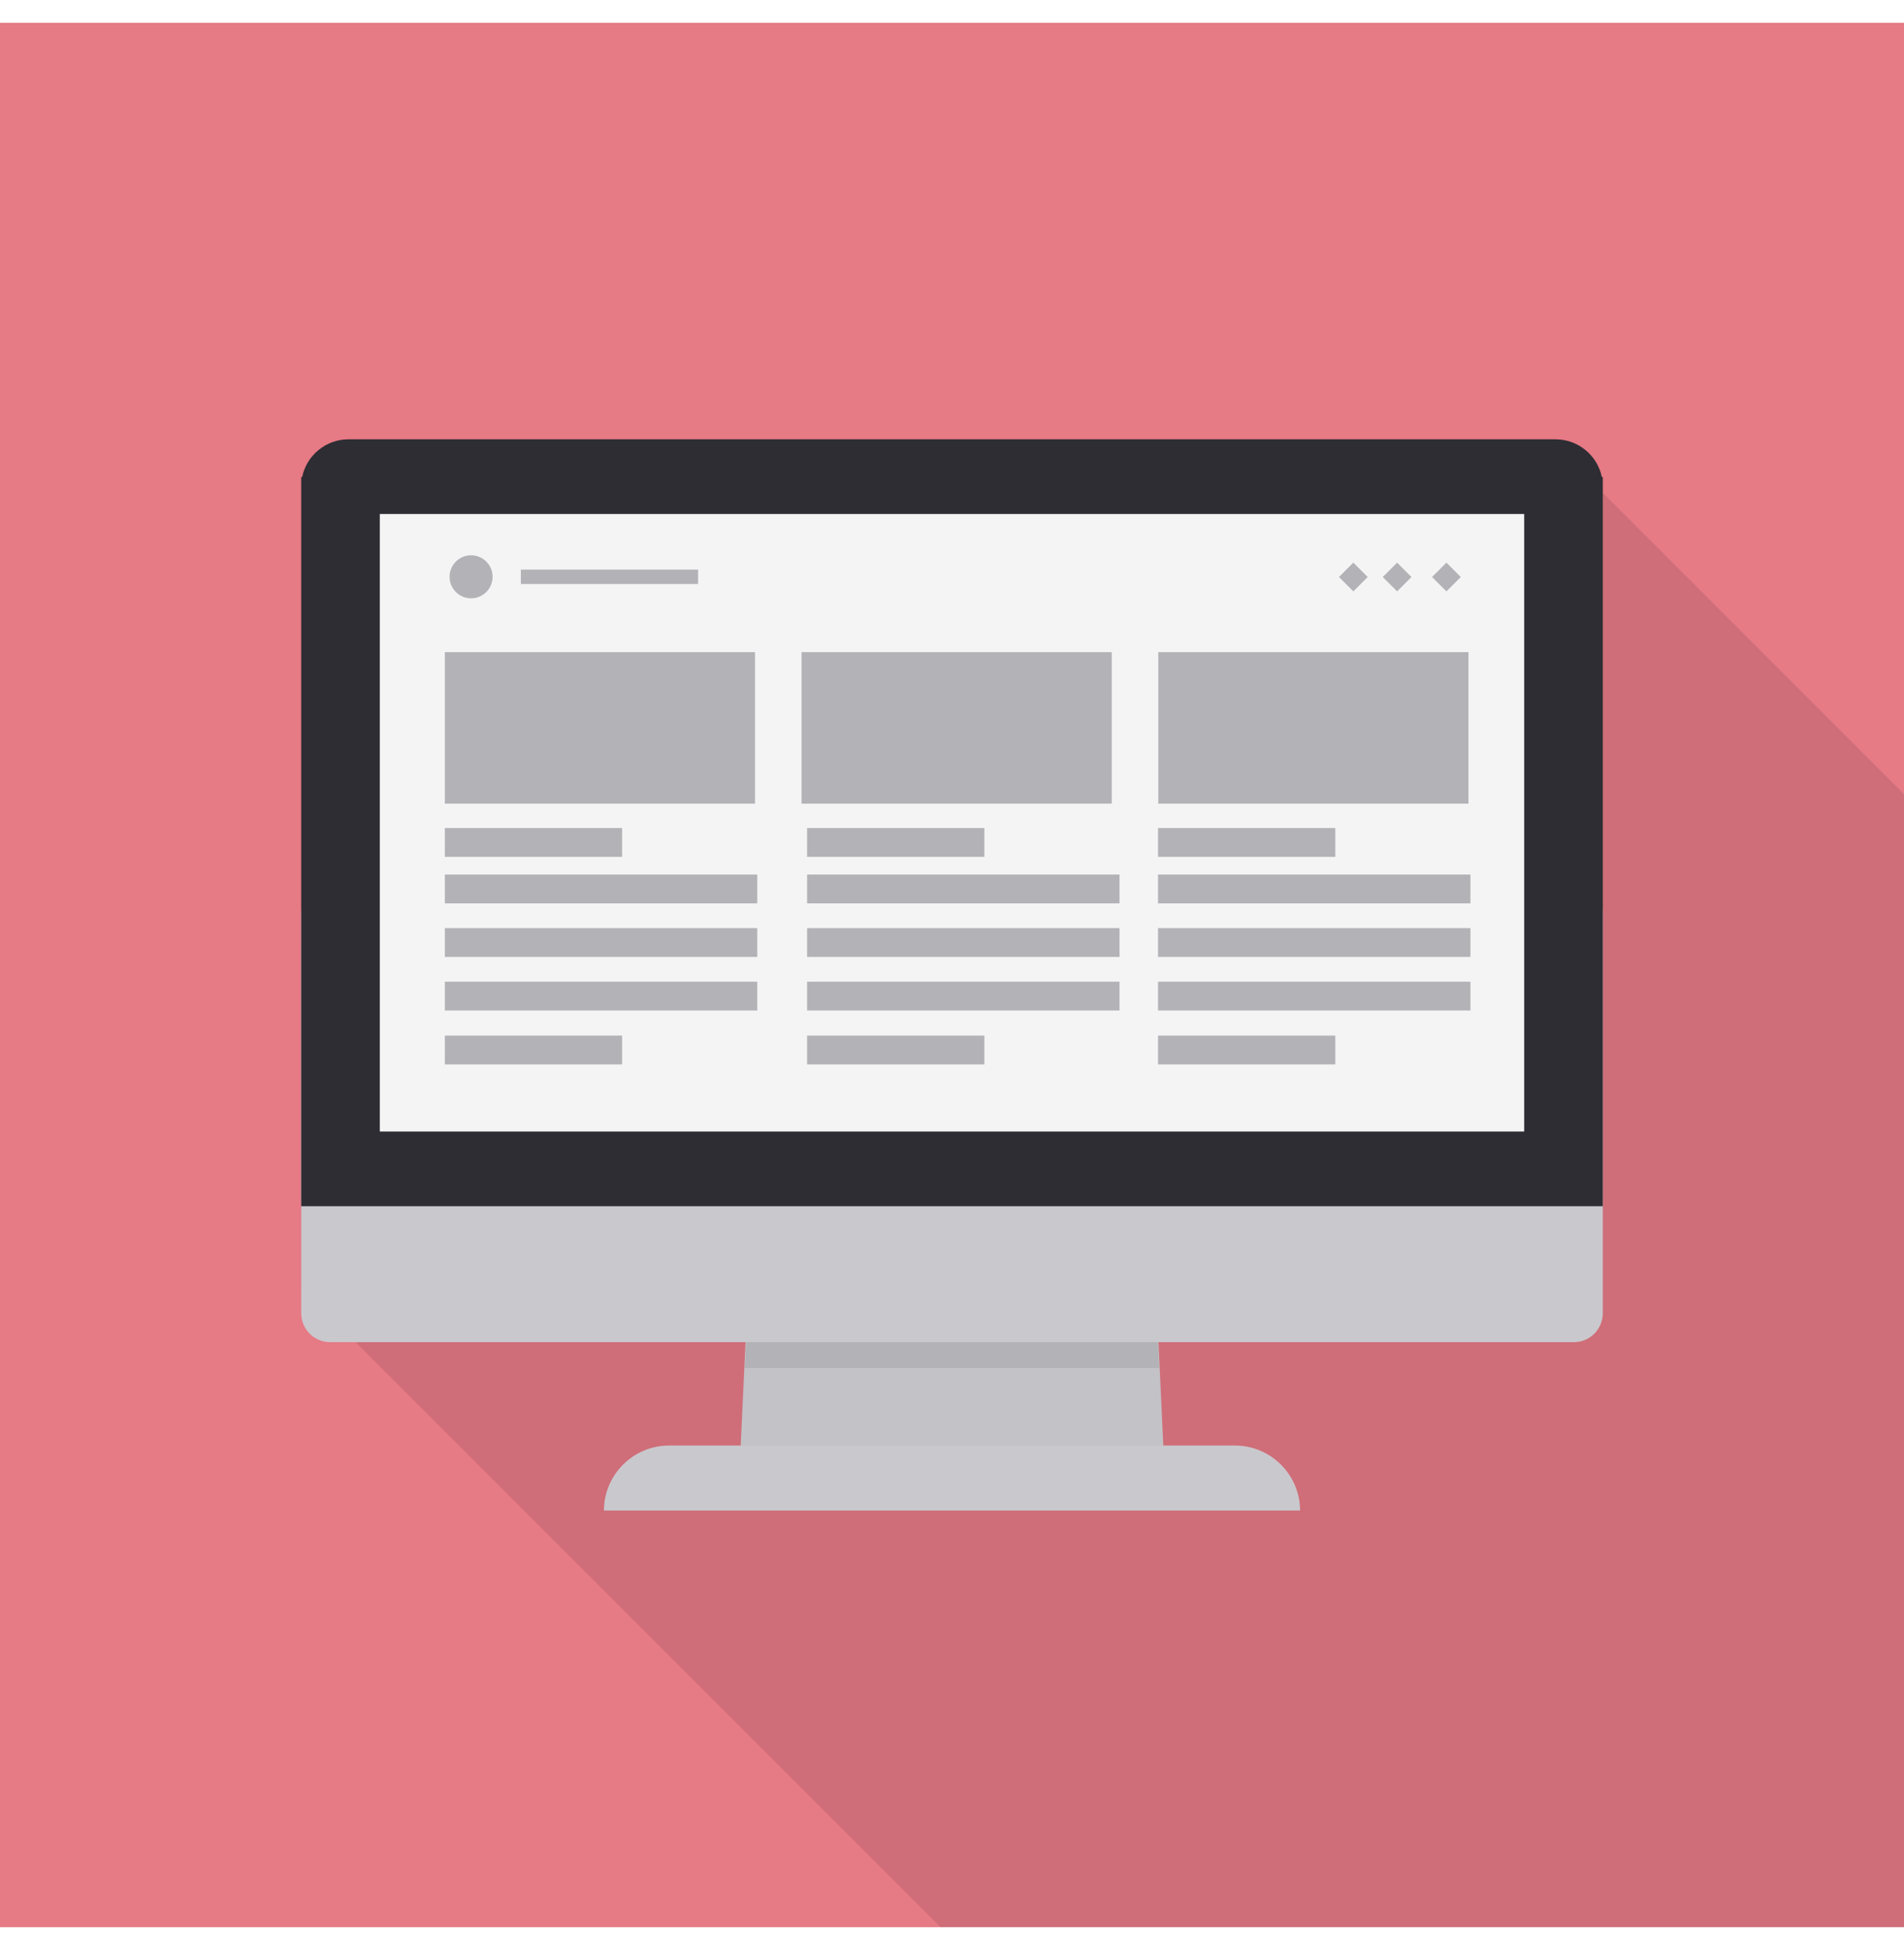 <?xml version="1.0" encoding="iso-8859-1"?>
<!-- Generator: Adobe Illustrator 18.0.0, SVG Export Plug-In . SVG Version: 6.00 Build 0)  -->
<!DOCTYPE svg PUBLIC "-//W3C//DTD SVG 1.1//EN" "http://www.w3.org/Graphics/SVG/1.1/DTD/svg11.dtd">
<svg version="1.1" id="_x31_" xmlns="http://www.w3.org/2000/svg" xmlns:xlink="http://www.w3.org/1999/xlink" x="0px" y="0px"
	width="500" viewBox="0 0 512 512" style="enable-background:new 0 0 512 512;" xml:space="preserve">
<g>
	<rect style="fill:#E67A85;" width="512" height="512"/>
	<polygon style="opacity:0.1;fill:#040000;" points="512,207.36 512,512 252.928,512 95.642,354.714 80.998,340.07 80.998,247.194 
		96.614,231.577 102.144,226.048 119.603,208.589 159.027,169.165 177.306,150.887 181.197,146.995 196.147,132.045 
		216.218,111.974 416.614,111.974 	"/>
	<g>
		<g>
			<polygon style="fill:#C3C2C6;" points="313.16,389.667 198.84,389.667 202.869,303.87 309.131,303.87 			"/>
			<polygon style="fill:#B3B2B6;" points="311.684,361.66 200.316,361.66 202.866,307.441 309.134,307.441 			"/>
			<path style="fill:#C9C8CD;" d="M179.88,382.517H332.12c9.612,0,17.477,7.865,17.477,17.477l0,0H162.404l0,0
				C162.404,390.382,170.268,382.517,179.88,382.517z"/>
		</g>
		<path style="fill:#C9C8CD;" d="M431.002,239.36v107.571c0,4.301-3.482,7.783-7.731,7.783H88.73c-4.25,0-7.731-3.482-7.731-7.783
			V239.36c0-4.301,3.482-7.783,7.731-7.783h334.541C427.52,231.577,431.002,235.059,431.002,239.36z"/>
		<path style="fill:#2D2D33;" d="M431.002,122.112v196.045H80.998V122.112h0.256c1.178-5.785,6.349-10.137,12.442-10.137h324.608
			c6.093,0,11.264,4.352,12.441,10.137H431.002z"/>
		<rect x="102.132" y="132.051" style="fill:#F4F4F5;" width="307.735" height="166.032"/>
		<g>
			<rect x="119.621" y="169.189" style="fill:#B3B2B6;" width="83.413" height="40.742"/>
			<rect x="215.546" y="169.189" style="fill:#B3B2B6;" width="83.413" height="40.742"/>
			<rect x="311.471" y="169.189" style="fill:#B3B2B6;" width="83.413" height="40.742"/>
			<rect x="119.621" y="216.485" style="fill:#B3B2B6;" width="47.665" height="7.746"/>
			<rect x="140.061" y="147.003" style="fill:#B3B2B6;" width="47.665" height="3.873"/>
			<rect x="119.621" y="272.292" style="fill:#B3B2B6;" width="47.665" height="7.746"/>
			<rect x="119.621" y="228.997" style="fill:#B3B2B6;" width="84.009" height="7.746"/>
			<rect x="119.621" y="243.396" style="fill:#B3B2B6;" width="84.009" height="7.746"/>
			<rect x="119.621" y="257.794" style="fill:#B3B2B6;" width="84.009" height="7.746"/>
			<rect x="217.035" y="216.485" style="fill:#B3B2B6;" width="47.665" height="7.746"/>
			<rect x="217.035" y="272.292" style="fill:#B3B2B6;" width="47.665" height="7.746"/>
			<rect x="217.035" y="228.997" style="fill:#B3B2B6;" width="84.009" height="7.746"/>
			<rect x="217.035" y="243.396" style="fill:#B3B2B6;" width="84.009" height="7.746"/>
			<rect x="217.035" y="257.794" style="fill:#B3B2B6;" width="84.009" height="7.746"/>
			<rect x="311.406" y="216.485" style="fill:#B3B2B6;" width="47.665" height="7.746"/>
			<rect x="311.406" y="272.292" style="fill:#B3B2B6;" width="47.665" height="7.746"/>
			<rect x="311.405" y="228.997" style="fill:#B3B2B6;" width="84.009" height="7.746"/>
			<rect x="311.405" y="243.396" style="fill:#B3B2B6;" width="84.009" height="7.746"/>
			<rect x="311.405" y="257.794" style="fill:#B3B2B6;" width="84.009" height="7.746"/>
			<path style="fill:#B3B2B6;" d="M130.77,144.846L130.77,144.846c2.26,2.26,2.26,5.925,0,8.185l0,0c-2.26,2.26-5.925,2.26-8.185,0
				l0,0c-2.26-2.26-2.26-5.925,0-8.185l0,0C124.845,142.586,128.51,142.586,130.77,144.846z"/>
			
				<rect x="372.936" y="146.206" transform="matrix(-0.707 -0.707 0.707 -0.707 535.992 519.893)" style="fill:#B3B2B6;" width="5.467" height="5.467"/>
			
				<rect x="386.193" y="146.206" transform="matrix(-0.707 -0.707 0.707 -0.707 558.628 529.265)" style="fill:#B3B2B6;" width="5.467" height="5.467"/>
			
				<rect x="361.169" y="146.206" transform="matrix(-0.707 -0.707 0.707 -0.707 515.904 511.572)" style="fill:#B3B2B6;" width="5.467" height="5.467"/>
		</g>
	</g>
</g>
</svg>
